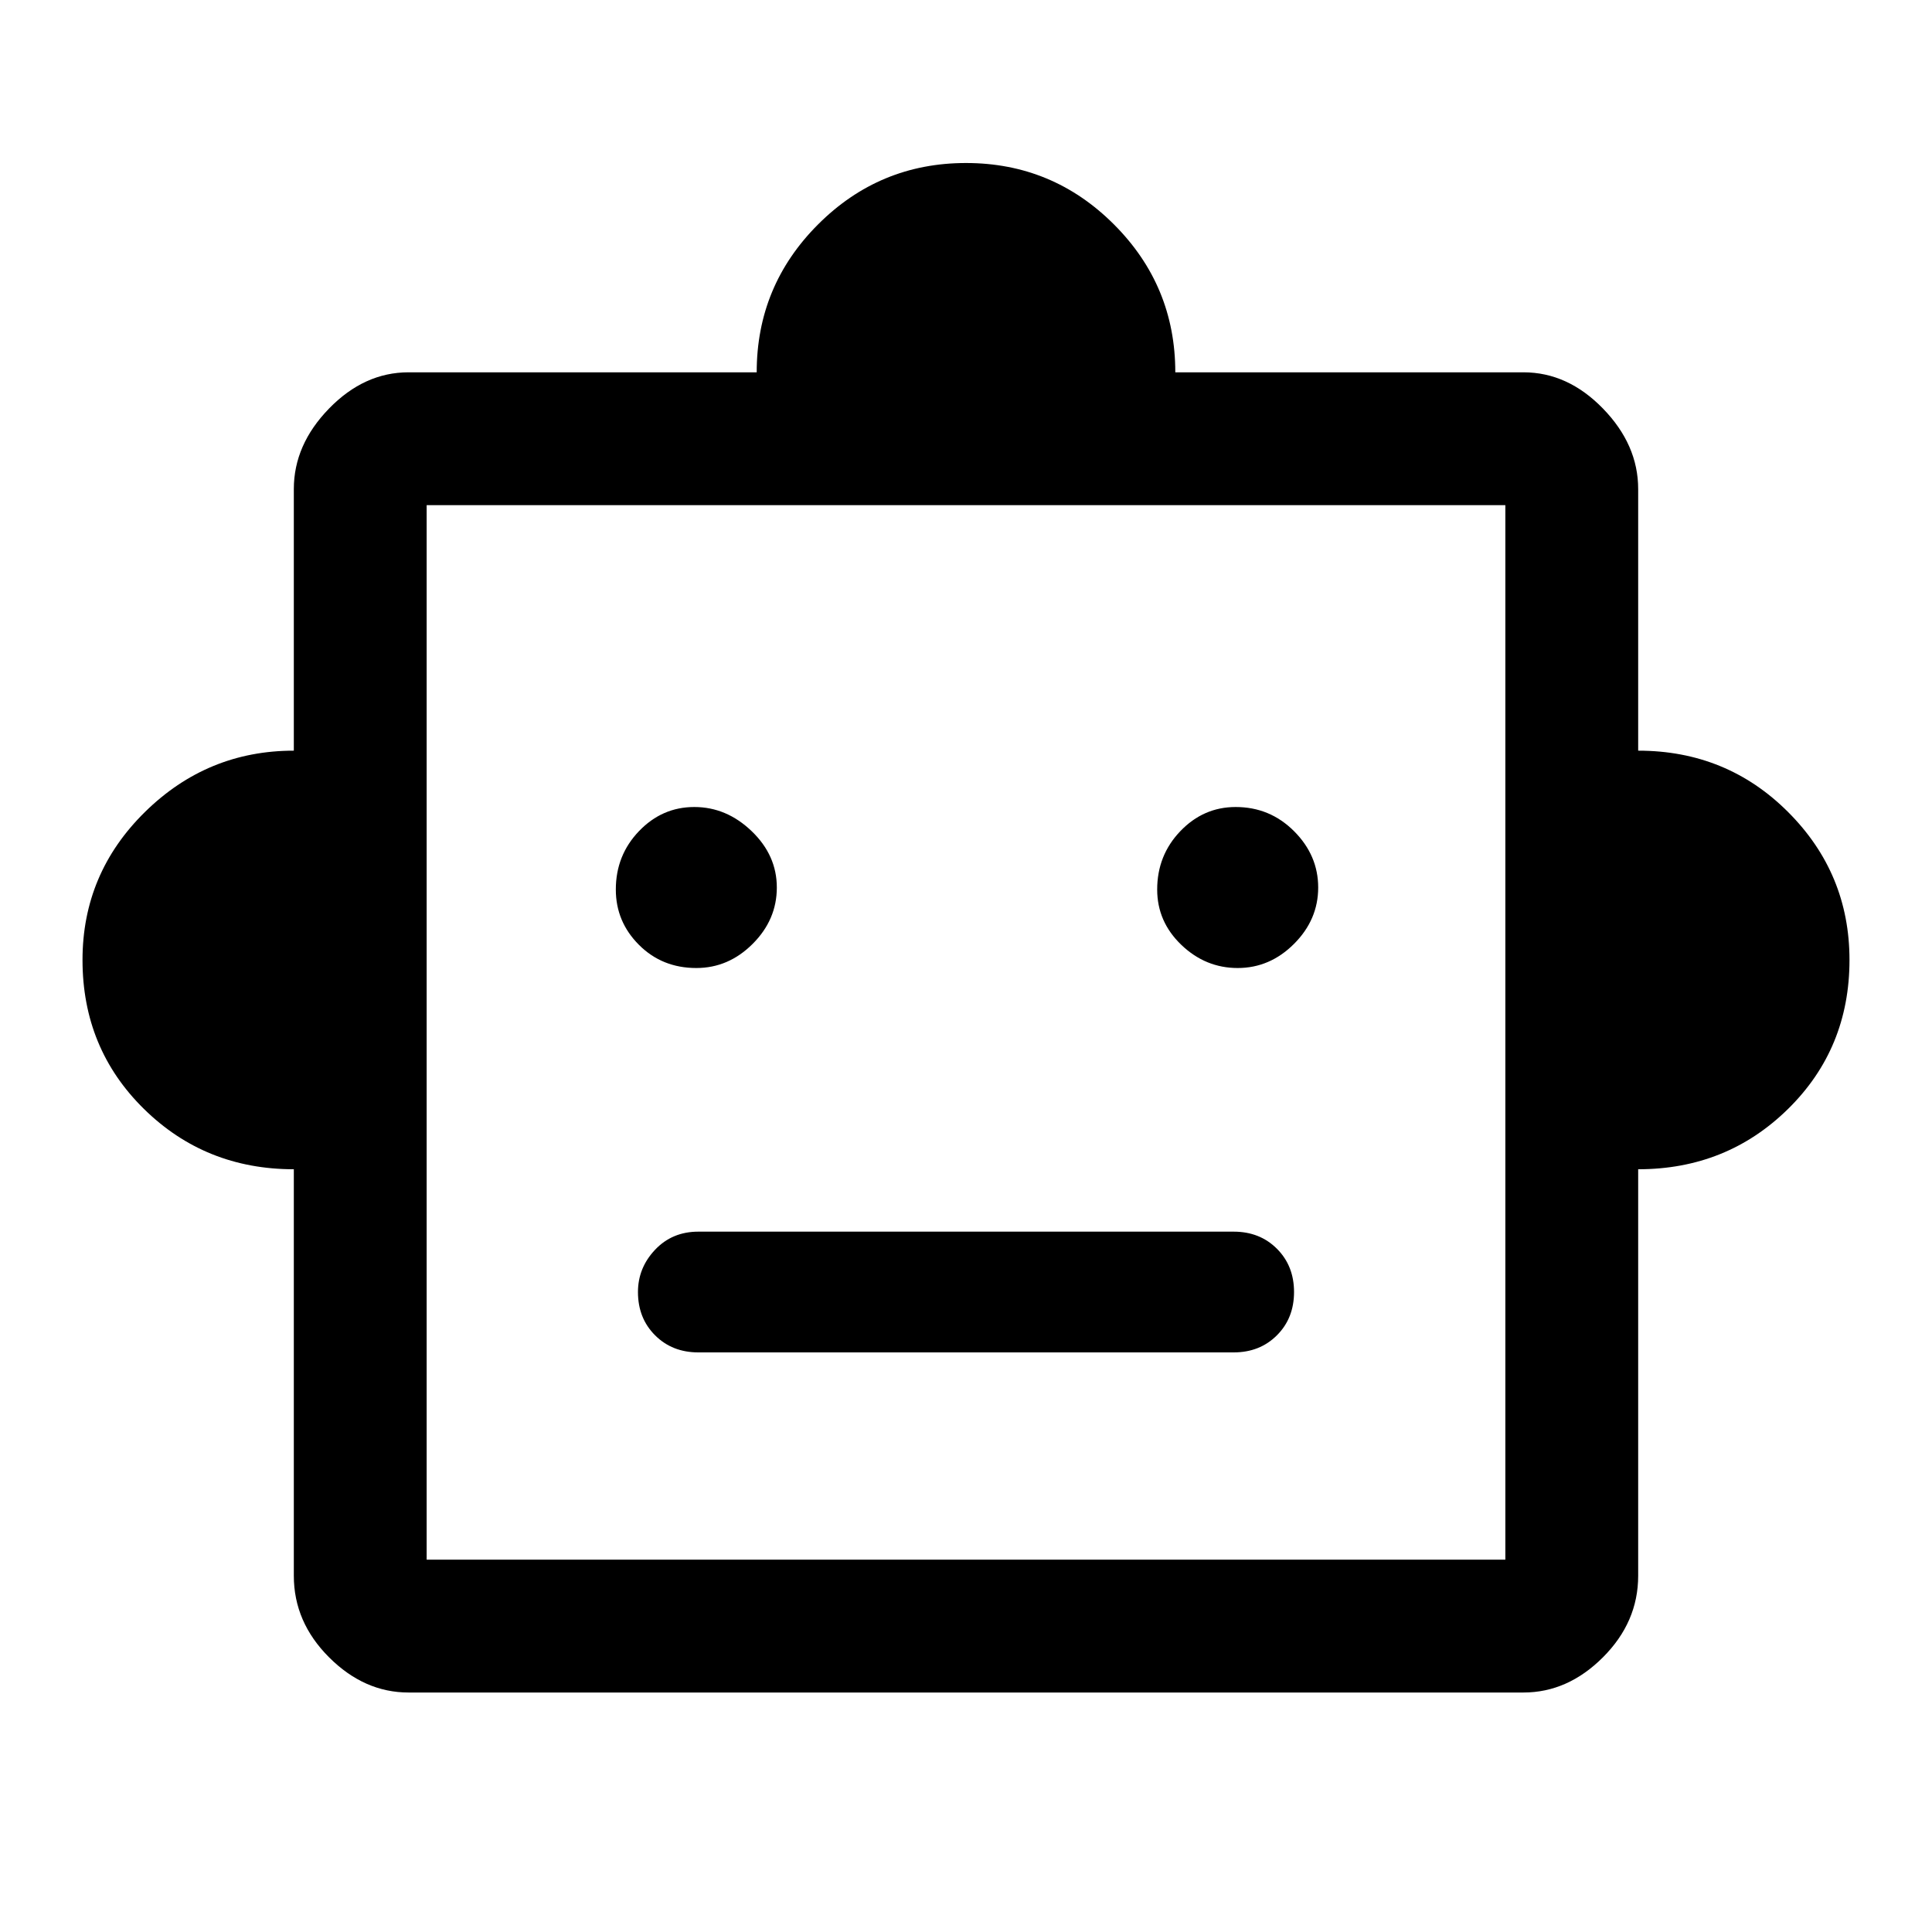 <svg xmlns="http://www.w3.org/2000/svg" height="48" width="48"><path d="M7.3 29.05Q5.1 29.05 3.575 27.55Q2.05 26.05 2.05 23.85Q2.05 21.7 3.6 20.175Q5.15 18.65 7.3 18.65V12.15Q7.3 11.05 8.175 10.15Q9.05 9.25 10.15 9.25H18.8Q18.8 7.1 20.325 5.575Q21.85 4.05 24 4.05Q26.15 4.05 27.675 5.575Q29.2 7.1 29.2 9.25H37.85Q38.95 9.25 39.825 10.15Q40.7 11.05 40.7 12.15V18.65Q42.9 18.65 44.425 20.175Q45.95 21.7 45.95 23.85Q45.95 26.05 44.425 27.55Q42.9 29.05 40.7 29.05V39.15Q40.7 40.3 39.825 41.175Q38.95 42.05 37.85 42.05H10.15Q9.05 42.05 8.175 41.175Q7.3 40.3 7.3 39.15ZM17.3 24.05Q18.1 24.05 18.7 23.45Q19.3 22.85 19.3 22.05Q19.3 21.25 18.675 20.65Q18.05 20.05 17.25 20.05Q16.45 20.05 15.875 20.65Q15.3 21.25 15.3 22.1Q15.3 22.9 15.875 23.475Q16.45 24.05 17.3 24.05ZM30.75 24.05Q31.55 24.05 32.15 23.45Q32.75 22.85 32.75 22.05Q32.75 21.25 32.15 20.65Q31.55 20.05 30.7 20.05Q29.9 20.05 29.325 20.65Q28.75 21.25 28.75 22.1Q28.75 22.9 29.35 23.475Q29.95 24.05 30.75 24.05ZM17.35 33.6H30.65Q31.3 33.6 31.725 33.175Q32.15 32.75 32.15 32.1Q32.15 31.45 31.725 31.025Q31.3 30.6 30.65 30.6H17.35Q16.7 30.6 16.275 31.05Q15.85 31.5 15.85 32.1Q15.85 32.75 16.275 33.175Q16.7 33.6 17.35 33.6ZM10.6 38.75H37.4V12.55H10.6ZM10.6 38.75V12.55V38.75Z"/></svg>